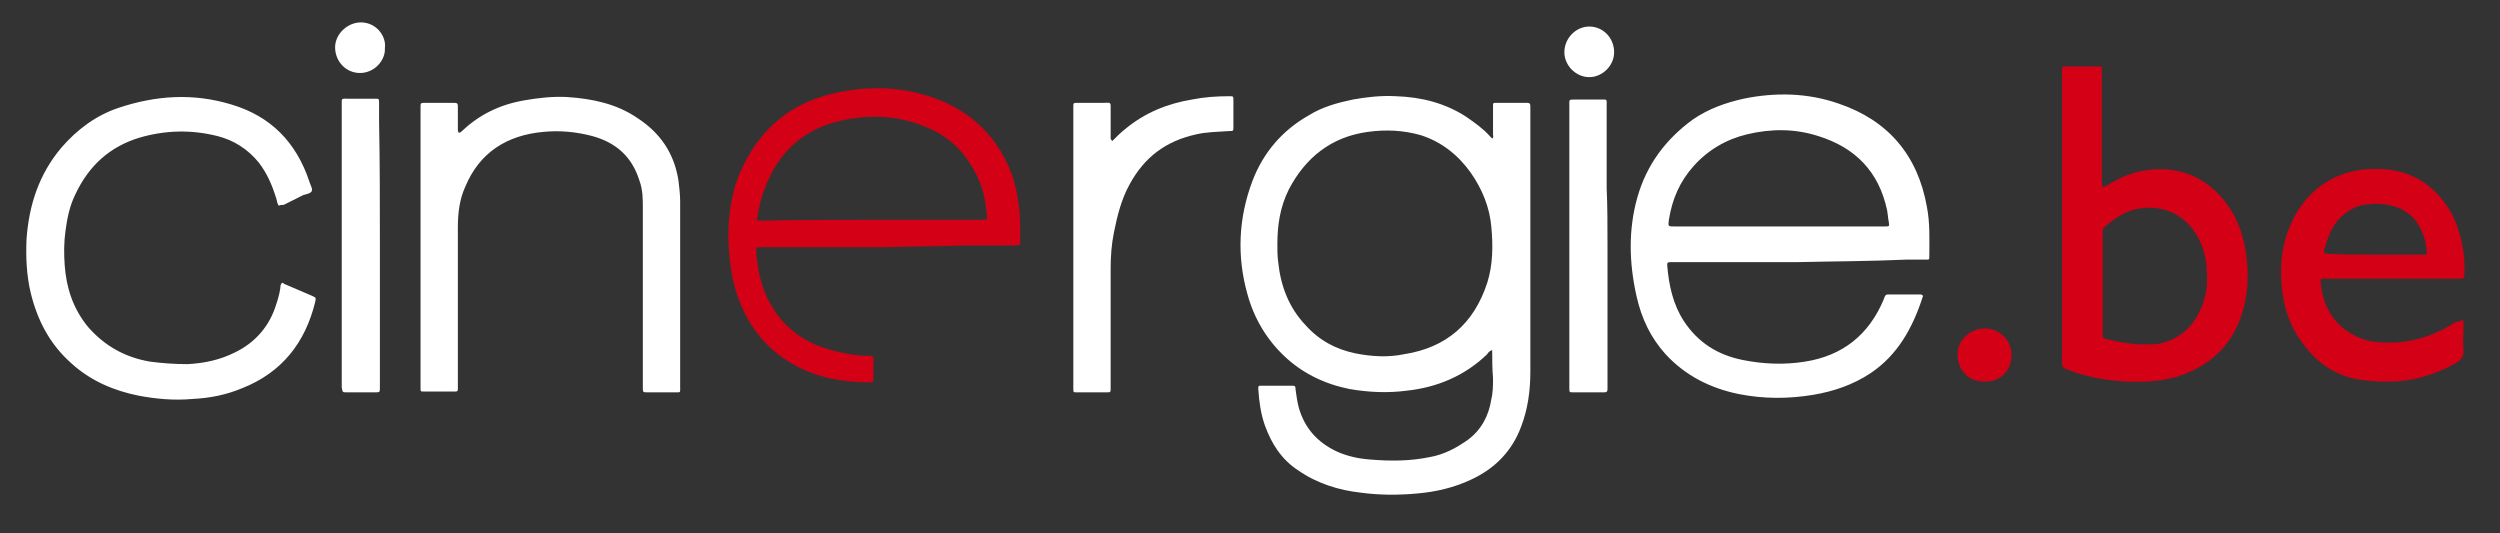<svg version="1.1" id="Calque_1" xmlns="http://www.w3.org/2000/svg" x="0" y="0" viewBox="0 0 301.4 64.3" style="enable-background:new 0 0 301.4 64.3" xml:space="preserve"><rect x="0" y="0" width="301.4" height="64.3" fill="#333333" stroke="none"/><style>.st0{fill:#fff}.st1{fill:#d30016}</style><path class="st0" d="M179.9 42.2c-.3.1-.5.3-.6.5-2.7 2.6-6 4-9.7 4.4-2.3.3-4.6.2-6.9-.2-3-.6-5.7-1.9-7.9-4-2.1-2-3.6-4.5-4.4-7.4-1.3-4.6-1.1-9.2.6-13.7 1.3-3.4 3.6-6.1 6.8-7.9 1.6-1 3.4-1.5 5.3-1.9 1.7-.3 3.4-.5 5.2-.4 3 .1 5.9.8 8.5 2.5 1 .7 2 1.4 2.8 2.3l.3.3c.2-.1.1-.3.1-.5v-3.4c0-.4 0-.4.4-.4h3.7c.3 0 .4.1.4.4v32c0 2.3-.3 4.5-1.1 6.6-1.1 3-3.2 5.1-6 6.4-2.1 1-4.3 1.5-6.6 1.7-2.2.2-4.5.2-6.7-.1-2.7-.3-5.3-1.1-7.6-2.7-2-1.3-3.2-3.2-4-5.4-.5-1.4-.7-2.9-.8-4.4 0-.4 0-.4.4-.4h3.6c.4 0 .5 0 .5.5.1.7.2 1.5.4 2.2.7 2.4 2.2 4.1 4.5 5.2 1.3.6 2.7.9 4.1 1 2.4.2 4.8.2 7.2-.3 1.7-.3 3.2-1.1 4.6-2.1 1.6-1.2 2.5-2.9 2.8-4.9.2-.8.2-1.7.2-2.5-.1-1.2-.1-2.3-.1-3.4zM154 29.5c0 .7 0 1.4.1 2.1.3 2.9 1.3 5.5 3.3 7.6 1.6 1.8 3.6 2.9 6 3.4 2 .4 4 .5 5.9.1 5.1-.8 8.4-3.7 10-8.6.7-2.2.7-4.5.5-6.7-.2-2.4-1.1-4.6-2.5-6.6-1.5-2.1-3.5-3.7-6-4.5-2.1-.6-4.2-.7-6.4-.4-4.4.6-7.5 3.1-9.5 6.9-1.1 2.2-1.4 4.4-1.4 6.7zM216.8 31.6h-15.4c-.4 0-.4.1-.4.4.2 2.4.7 4.7 2 6.7 1.7 2.6 4.1 4.1 7.1 4.7 2.5.5 5 .6 7.5.2 4.5-.7 7.7-3.2 9.5-7.5 0-.1.1-.2.1-.3.1-.2.2-.3.4-.3h3.9c.2 0 .4.1.3.3-1.2 3.7-3 7-6.3 9.2-2.1 1.4-4.5 2.2-6.9 2.6-3 .5-6 .5-9-.1-3.4-.7-6.4-2.2-8.8-4.8-1.8-2-2.9-4.3-3.5-7-.9-4-1-8 .1-11.9s3.4-7 6.7-9.4c1.9-1.3 3.9-2 6.1-2.5 3.9-.8 7.8-.7 11.5.6 5.9 2 9.5 6.2 10.6 12.4.4 2 .3 4 .3 6 0 .4 0 .4-.4.4h-2.4c-4.4.2-8.7.2-13 .3 0-.1 0-.1 0 0zm-2.4-4.3h12.8c.6 0 .6 0 .5-.6-.1-.5-.1-.9-.2-1.4-1-4.6-3.8-7.5-8.3-8.9-2.8-.9-5.7-.9-8.6-.2-2.5.6-4.7 1.9-6.4 3.8s-2.6 4-3 6.5c-.1.8-.1.8.6.8h12.6zM55.3 16c.2 0 .3-.1.4-.2 2.1-2 4.6-3.2 7.5-3.7 1.7-.3 3.5-.5 5.2-.4 3 .2 5.9.8 8.4 2.5 2.8 1.8 4.5 4.3 5 7.6.1.8.2 1.7.2 2.5v22.3c0 .8.1.7-.7.7h-3.2c-.6 0-.6 0-.6-.6V25.1c0-1.1 0-2.2-.4-3.3-.9-2.9-2.8-4.6-5.7-5.4-1.9-.5-3.9-.7-5.9-.5-4.4.4-7.7 2.5-9.4 6.6-.7 1.5-.9 3.2-.9 4.9v19c0 .9.1.8-.8.8h-3.3c-.4 0-.4 0-.4-.4V12.9c0-.4 0-.5.4-.5h3.7c.3 0 .4.1.4.4v2.9s0 .1.1.3zM33.6 24.8c-.2-.3-.2-.6-.3-.9-.5-1.6-1.1-3-2.1-4.3-1.3-1.6-3-2.7-5-3.2-3.2-.8-6.3-.7-9.4.2-3.6 1.1-6.1 3.4-7.7 6.8-.7 1.4-1 2.9-1.2 4.4-.2 1.4-.2 2.8-.1 4.2.2 2.7 1 5.2 2.8 7.4 2 2.3 4.5 3.7 7.5 4.2 1.5.2 3 .3 4.5.3 2-.1 3.9-.5 5.7-1.4 2.5-1.2 4.2-3.2 5-5.8.2-.6.4-1.3.5-2 0-.2 0-.4.2-.6.1 0 .2 0 .2.1 1.2.5 2.3 1 3.5 1.5.4.2.4.2.3.7-1.2 4.9-4 8.5-8.8 10.4-1.9.8-3.9 1.2-6 1.3-2.2.2-4.4 0-6.5-.4-3-.6-5.8-1.8-8.1-3.9-2.6-2.3-4.1-5.2-4.9-8.5-.5-2.1-.6-4.3-.5-6.5.3-4.1 1.5-7.8 4.2-11 1.9-2.2 4.2-3.9 6.9-4.8 4.5-1.5 9-1.8 13.6-.4 4.7 1.4 7.8 4.5 9.4 9.3.1.4.4.8.3 1.1-.1.3-.6.4-1 .5l-2.4 1.2c-.2 0-.4 0-.6.1z"/><path class="st1" d="M253.5 22.6c.3-.1.5-.3.8-.4 1.9-1.2 3.9-1.8 6.1-1.8 3.2 0 5.7 1.3 7.7 3.7 1.4 1.7 2.2 3.7 2.6 5.9.4 2.4.4 4.8-.2 7.1-1.1 4.3-3.9 7-8 8.3-2 .6-4.1.7-6.3.6-1.6-.1-3.1-.3-4.6-.7-.9-.2-1.7-.5-2.5-.8-.3-.1-.5-.3-.5-.7v-35c0-.9-.1-.8.8-.8h3.5c.5 0 .5 0 .5.5v13.4c.1.2 0 .4.1.7zm0 11.4v6.2c0 .6 0 .6.6.7 1.1.3 2.3.5 3.5.6 1 0 2 .1 2.9-.1 2.8-.7 4.4-2.6 5.2-5.2.5-1.4.4-2.9.3-4.4-.2-1.5-.7-2.9-1.6-4.1-1.7-2.3-4.3-3-6.8-2.5-1.3.3-2.3.9-3.3 1.7-.8.7-.8.4-.8 1.5V34zM107 29.8H92c-.9 0-.9 0-.8.9.2 2.2.7 4.4 1.9 6.3 1.6 2.7 4.1 4.4 7.1 5.2 1.5.4 3 .7 4.5.7.5 0 .6 0 .6.5v2.4c0 .2-.1.3-.3.3-3.5 0-6.9-.6-9.9-2.5-3.6-2.2-5.7-5.6-6.7-9.7-.4-1.9-.6-3.9-.6-5.9.1-2.7.5-5.4 1.7-7.8 2.2-4.7 5.8-7.7 10.8-8.9 4.2-1 8.3-.9 12.3.5 4.2 1.5 7.3 4.3 9.1 8.5.7 1.6 1 3.3 1.2 5 .1 1.2.1 2.3.1 3.5 0 .8.1.8-.8.8h-5.7c-3.3.1-6.4.1-9.5.2zm-1.9-3.3h13.6c.2 0 .3-.1.3-.3 0-.3-.1-.6-.1-.9-.2-2-.8-3.8-1.9-5.5-1.3-2.1-3.1-3.6-5.4-4.5-3.1-1.3-6.3-1.5-9.5-.9-5 .9-8.3 3.8-10 8.6-.4 1-.6 2.1-.8 3.2-.1.4 0 .4.4.4h.2c4.3-.1 8.8-.1 13.2-.1zM297 38.6v.9c0 .9-.1 1.9 0 2.8 0 .7-.2 1-.8 1.4-3.6 2.1-7.4 2.7-11.5 2.1-3.1-.4-5.5-2.1-7.3-4.7-1.8-2.5-2.4-5.4-2.4-8.4 0-2.5.6-4.9 1.9-7.1 1.9-3.1 4.8-4.9 8.4-5.2 2.8-.2 5.4.3 7.6 2.1 1.8 1.5 3 3.4 3.6 5.6.5 1.7.7 3.4.6 5.1 0 .3-.1.4-.4.4h-16.3c-.7 0-.7 0-.6.6.3 3 1.8 5.3 4.6 6.5 1.3.6 2.7.6 4.1.6 2.8-.1 5.3-1 7.6-2.5.5 0 .6-.2.9-.2zm-10.6-7.9h5.9c.2 0 .3-.1.3-.3-.1-.7-.2-1.5-.5-2.2-.6-1.6-1.7-2.8-3.4-3.3-1.3-.4-2.5-.4-3.8-.2-1 .2-1.8.7-2.6 1.4-1.2 1.1-1.7 2.6-2.1 4.1-.1.3 0 .4.4.4 1.9.1 3.9.1 5.8.1z"/><path class="st0" d="M134.1 17c.5-.5 1-1 1.5-1.4 2.4-2 5.1-3.1 8.1-3.6 1.5-.3 3-.4 4.5-.4.5 0 .5 0 .5.5v3.2c0 .5 0 .5-.5.5-1.4.1-2.7.1-4 .4-3.6.8-6.2 2.7-8 6-1 1.8-1.5 3.8-1.9 5.8-.3 1.5-.4 2.9-.4 4.4v14.4c0 .5 0 .5-.5.5h-3.6c-.4 0-.4 0-.4-.5V12.9c0-.5 0-.5.5-.5h3.1c1 0 .9-.2.9 1v3.3s0 .1.2.3zM45.8 29.5v17.2c0 .6 0 .6-.6.6h-3.4c-.5 0-.5 0-.6-.6v-34c0-.9-.1-.8.8-.8h3.2c.5 0 .5 0 .5.5v2.2c.1 5 .1 10 .1 14.9zM193.8 29.5V46.9c0 .3-.1.4-.4.4h-3.7c-.5 0-.5 0-.5-.5V12.7c0-.7-.1-.7.7-.7h3.1c.8 0 .7-.1.7.8v9.9c.1 2.1.1 4.5.1 6.8z"/><path class="st1" d="M239.2 46c-1.9 0-3.2-1.4-3.2-3.3 0-1.7 1.5-3.1 3.3-3.1s3.3 1.5 3.2 3.3c0 1.8-1.4 3.2-3.3 3.1z"/><path class="st0" d="M191.6 9.3c-1.6 0-3-1.4-3-3 0-1.7 1.4-3.1 3-3.1 1.7 0 3 1.4 3 3.1 0 1.6-1.4 3-3 3zM46.4 5.8c.1 1.4-1.2 3-3 3-1.7 0-3-1.4-3-3.1 0-1.6 1.5-3 3.1-3 1.9 0 3.1 1.7 2.9 3.1z"/></svg>